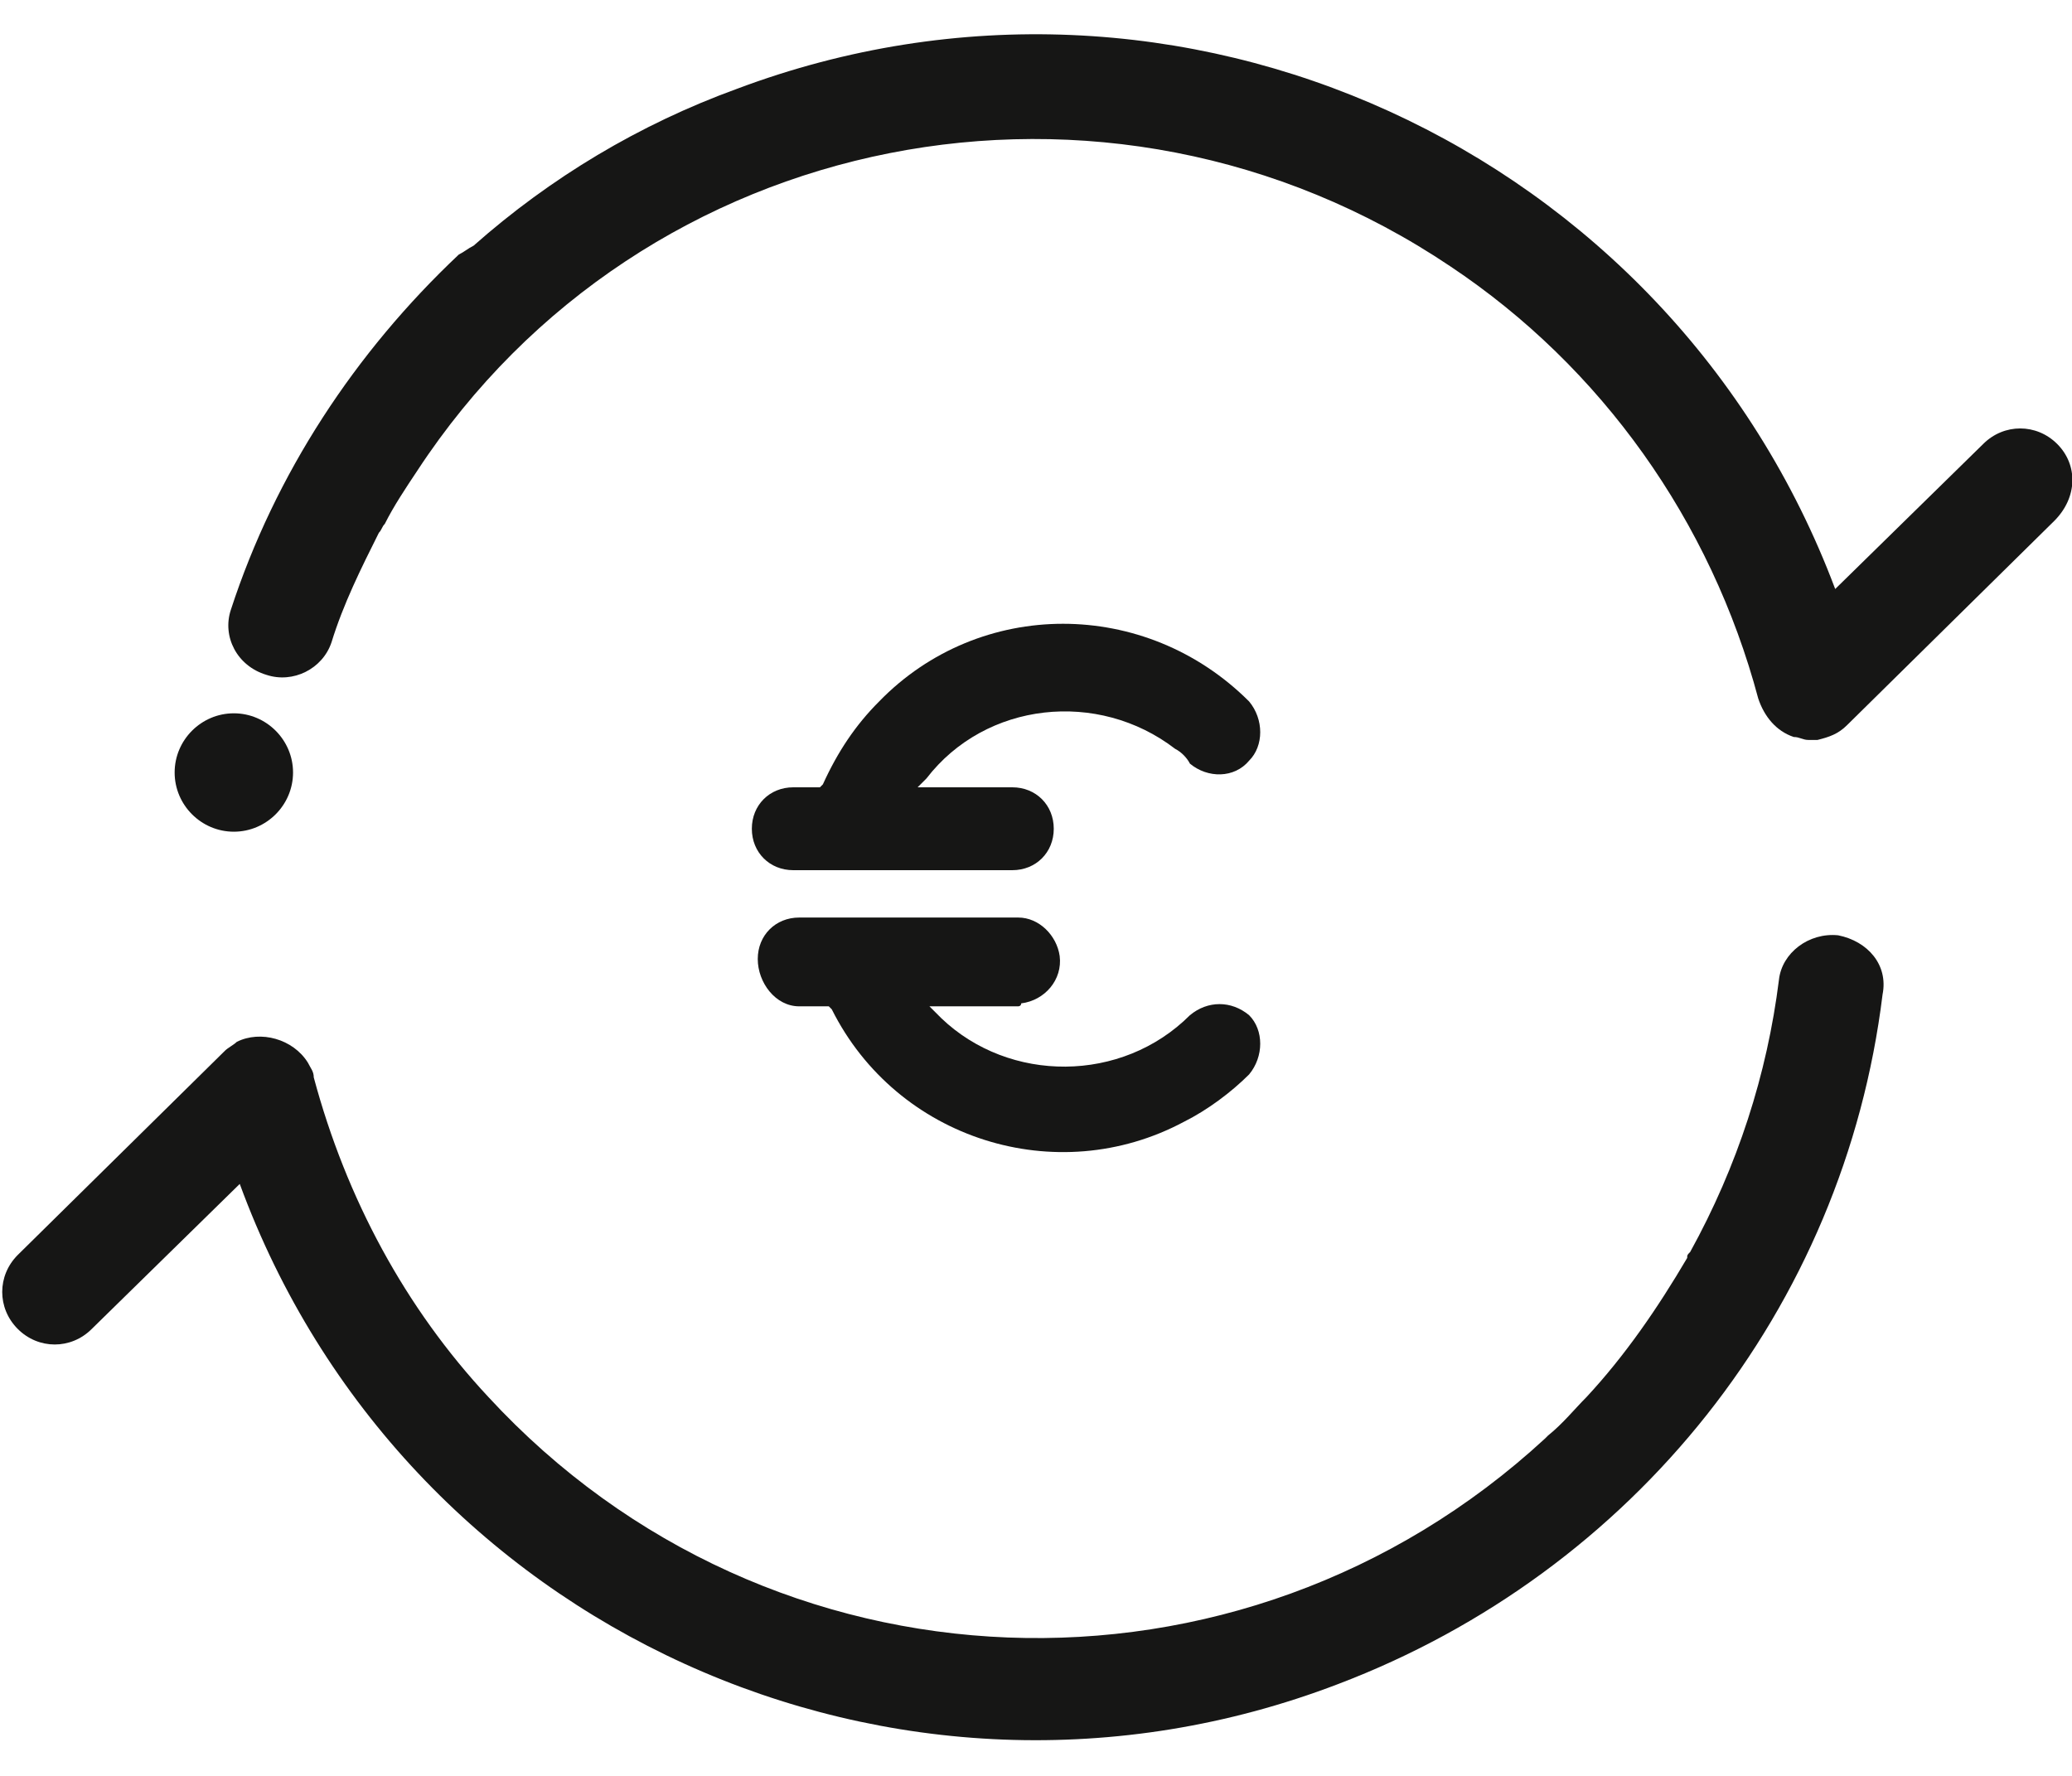 <?xml version="1.0" encoding="utf-8"?>
<svg version="1.1" id="Calque_1" xmlns="http://www.w3.org/2000/svg" xmlns:xlink="http://www.w3.org/1999/xlink" x="0px" y="0px"
	width="70" height="60" viewBox="0 0 70 60" style="enable-background:new 0 0 70 60;" xml:space="preserve">
<style type="text/css">
	.st0{fill:#161615;}
</style>
<g id="reprise" transform="translate(34.999 28.837)">
	<g id="Groupe_8259" transform="translate(-34.999 -28.837)">
		<path id="Tracé_5467" class="st0" d="M62.1,31.6c-1-0.1-1.9,0.6-2,1.5c0,0,0,0,0,0c-0.4,3.2-1.4,6.3-3,9.2
			c-0.1,0.1-0.1,0.1-0.1,0.2c-1,1.7-2.1,3.3-3.4,4.7c-0.4,0.4-0.8,0.9-1.3,1.3c0,0-0.1,0.1-0.1,0.1c-10.3,9.5-26.2,8.9-35.7-1.4
			c-2.8-3-4.8-6.7-5.9-10.8c0-0.2-0.1-0.3-0.2-0.5c-0.5-0.8-1.6-1.1-2.4-0.7c-0.1,0.1-0.3,0.2-0.4,0.3l-7,6.9
			c-0.7,0.7-0.7,1.8,0,2.5c0.7,0.7,1.8,0.7,2.5,0l5-4.9C13.6,55,30.3,62.6,45.2,56.9c10-3.8,17.1-12.7,18.4-23.3
			C63.8,32.6,63.1,31.8,62.1,31.6z"/>
		<path id="Tracé_5468" class="st0" d="M69.5,15c-0.7-0.7-1.8-0.7-2.5,0l-5,4.9C56.4,5,39.8-2.6,24.9,3c-3.3,1.2-6.3,3-8.9,5.3
			c-0.2,0.1-0.3,0.2-0.5,0.3C12,11.9,9.3,16,7.8,20.6c-0.3,0.9,0.2,1.9,1.2,2.2c0.9,0.3,1.9-0.2,2.2-1.1c0.4-1.3,1-2.5,1.6-3.7
			c0.1-0.1,0.1-0.2,0.2-0.3c0.3-0.6,0.7-1.2,1.1-1.8C21.7,4.3,37.4,1.2,49,9c5.1,3.4,8.8,8.6,10.4,14.6c0.2,0.6,0.6,1.1,1.2,1.3
			c0.2,0,0.3,0.1,0.5,0.1c0.1,0,0.2,0,0.3,0c0.4-0.1,0.7-0.2,1-0.5l7-6.9C70.2,16.8,70.2,15.7,69.5,15z"/>
		<path id="Tracé_5469" class="st0" d="M42.2,23.7c-3.5-3.5-9.1-3.5-12.5,0c-0.8,0.8-1.4,1.7-1.9,2.8l-0.1,0.1h-0.9
			c-0.8,0-1.4,0.6-1.4,1.4c0,0.8,0.6,1.4,1.4,1.4h7.4c0.8,0,1.4-0.6,1.4-1.4c0-0.8-0.6-1.4-1.4-1.4H31l0.3-0.3c2-2.6,5.8-3,8.4-1
			c0.2,0.1,0.4,0.3,0.5,0.5c0.6,0.5,1.5,0.5,2-0.1C42.7,25.2,42.7,24.3,42.2,23.7L42.2,23.7z"/>
		<path id="Tracé_5470" class="st0" d="M34.5,33.9c0.8-0.1,1.4-0.8,1.3-1.6c-0.1-0.7-0.7-1.3-1.4-1.3H27c-0.8,0-1.4,0.6-1.4,1.4
			S26.2,34,27,34l0,0h1l0.1,0.1c2.2,4.4,7.6,6.1,11.9,3.8c0.8-0.4,1.6-1,2.2-1.6c0.5-0.6,0.5-1.5,0-2c-0.6-0.5-1.4-0.5-2,0
			c-2.3,2.3-6.1,2.3-8.4,0.1L31.4,34h3C34.4,34,34.5,34,34.5,33.9z"/>
		<path id="Tracé_5471" class="st0" d="M7.9,28.1c1.1,0,2-0.9,2-2s-0.9-2-2-2s-2,0.9-2,2l0,0C5.9,27.2,6.8,28.1,7.9,28.1z"/>
	</g>
</g>
</svg>
